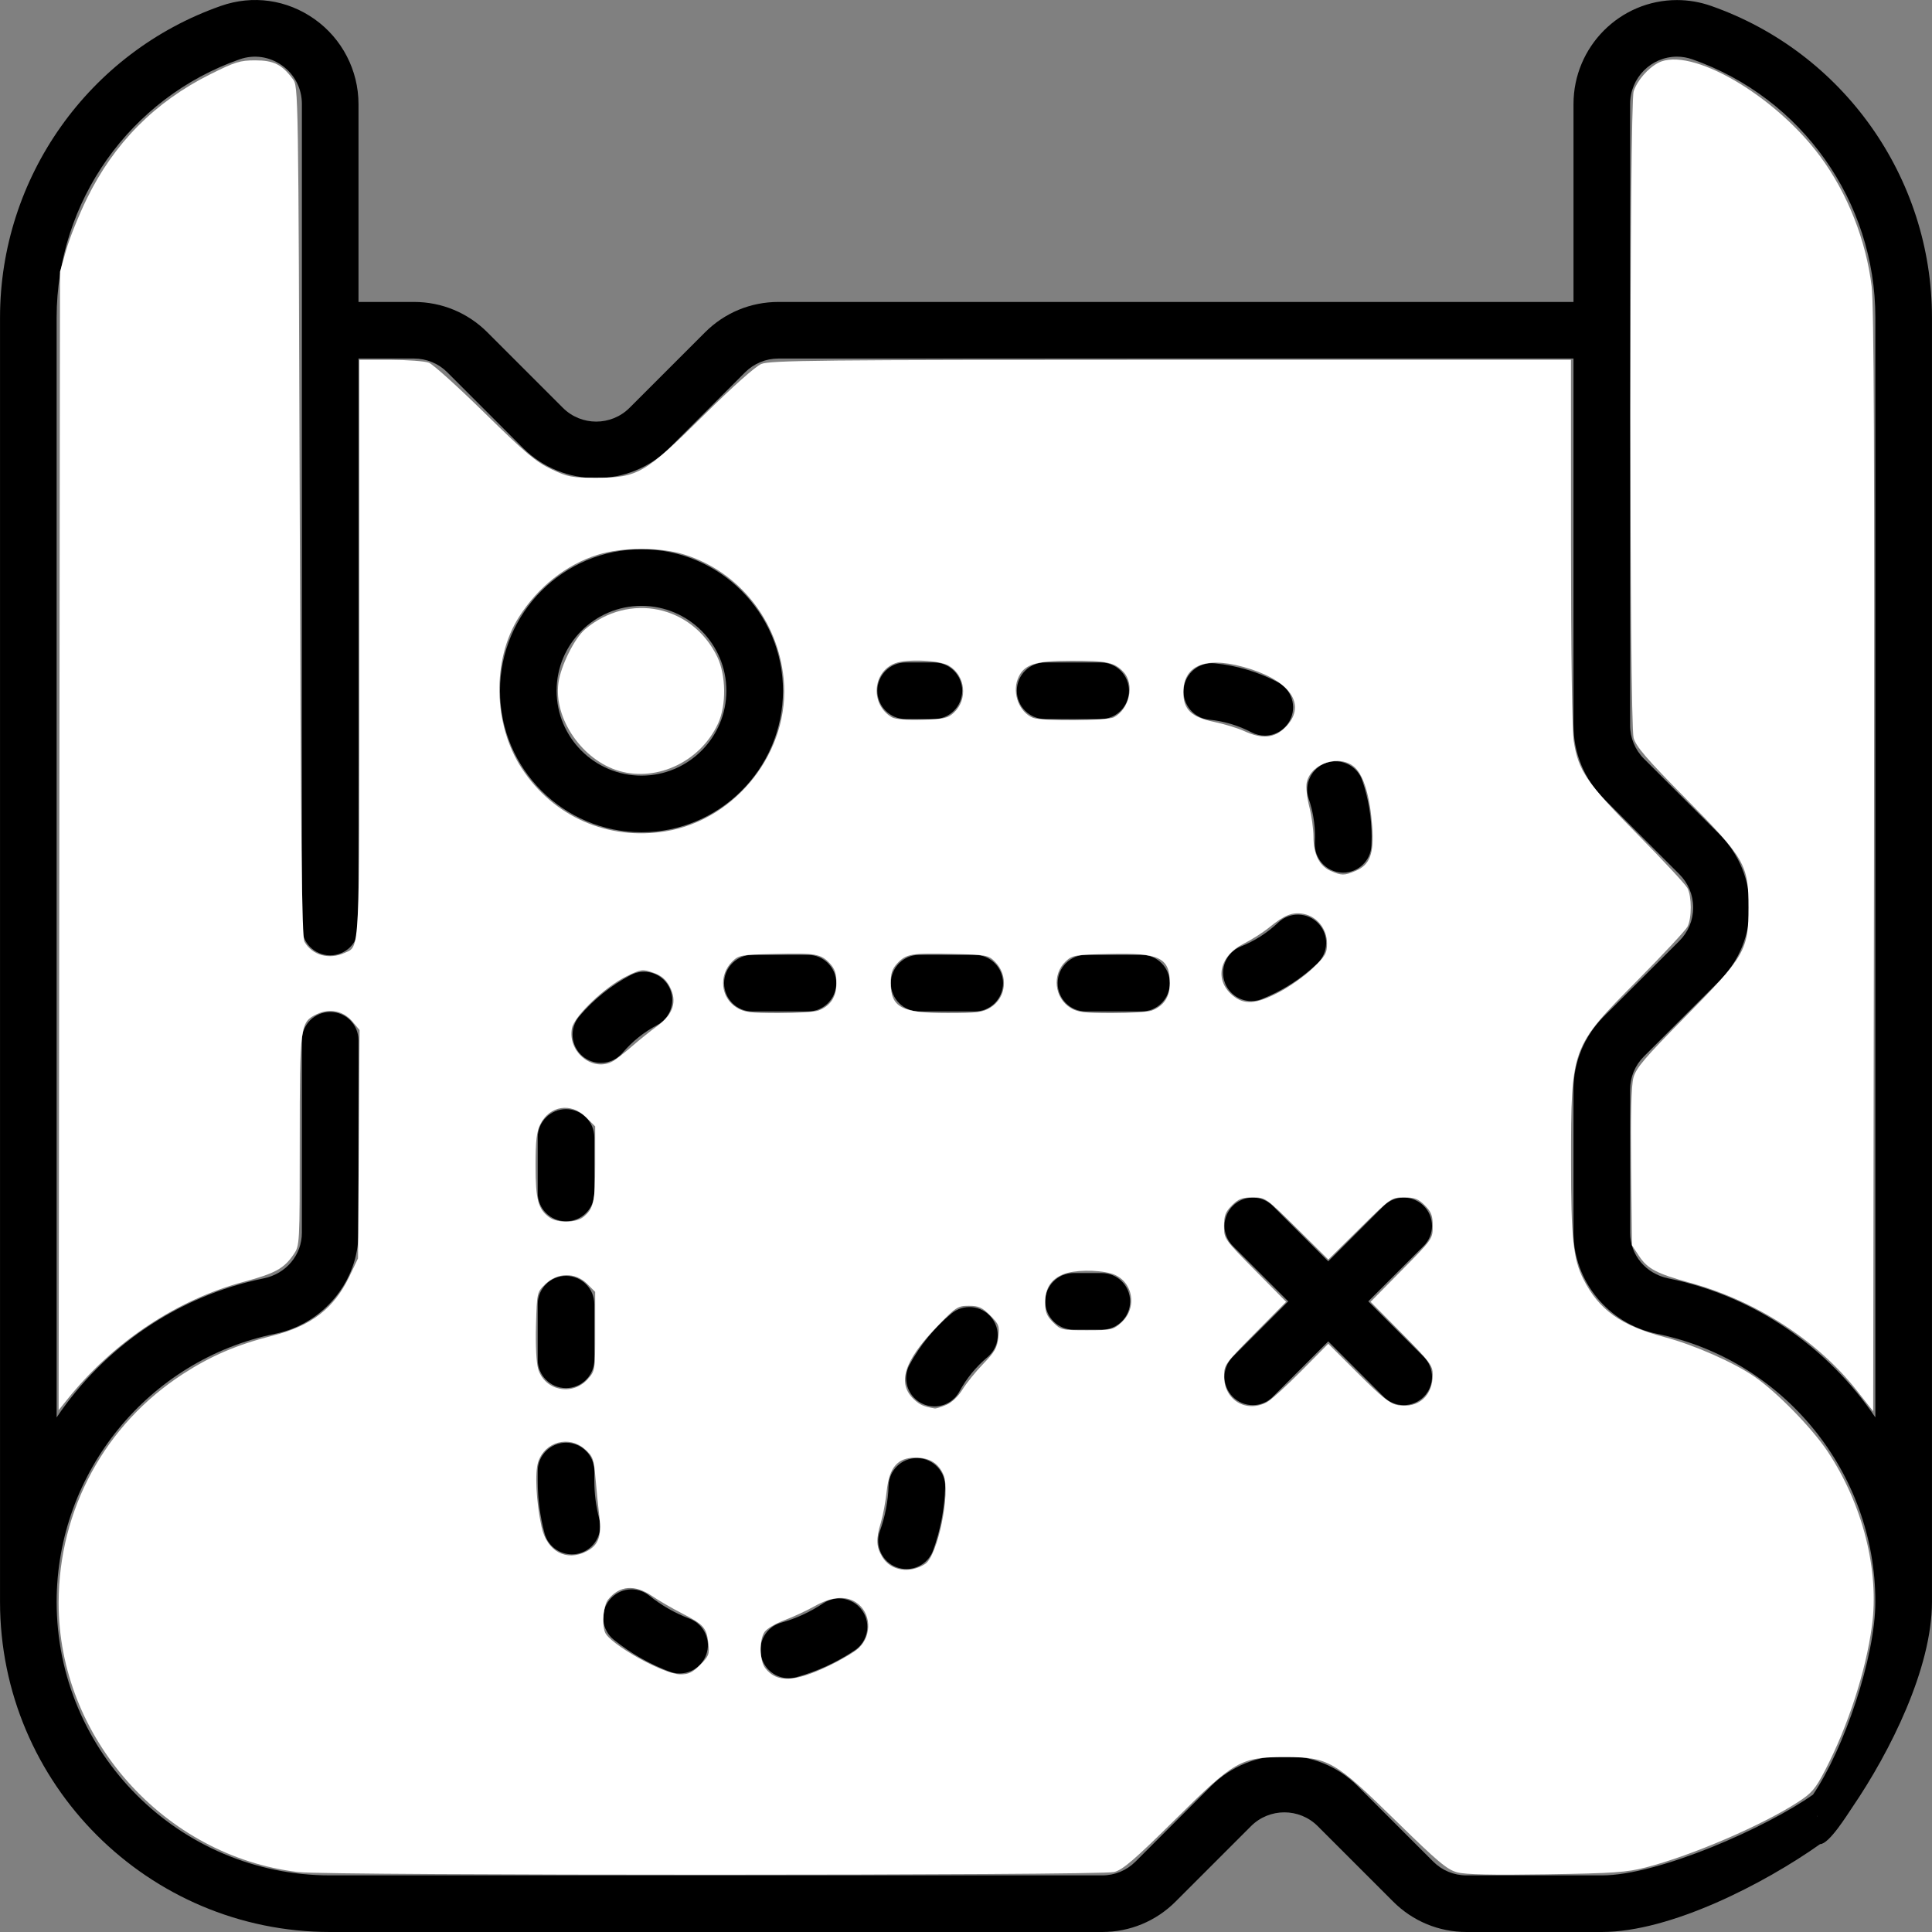 <?xml version="1.0" encoding="UTF-8" standalone="no"?>
<svg
   xmlns:dc="http://purl.org/dc/elements/1.1/"
   xmlns:cc="http://creativecommons.org/ns#"
   xmlns:rdf="http://www.w3.org/1999/02/22-rdf-syntax-ns#"
   xmlns:svg="http://www.w3.org/2000/svg"
   xmlns="http://www.w3.org/2000/svg"
   xmlns:sodipodi="http://sodipodi.sourceforge.net/DTD/sodipodi-0.dtd"
   xmlns:inkscape="http://www.inkscape.org/namespaces/inkscape"
   id="Capa_1"
   enable-background="new 0 0 512.016 512.016"
   height="512"
   viewBox="0 0 512.016 512.016"
   width="512"
   version="1.1"
   sodipodi:docname="map.svg"
   inkscape:version="1.0.2-2 (e86c870879, 2021-01-15)">
  <rect x="0" y="0" width="512.016" height="512.016" fill="#808080" stroke="none"/>
  <defs
     id="defs1071" />
  <sodipodi:namedview
     pagecolor="#ffffff"
     bordercolor="#666666"
     borderopacity="1"
     objecttolerance="10"
     gridtolerance="10"
     guidetolerance="10"
     inkscape:pageopacity="0"
     inkscape:pageshadow="2"
     inkscape:window-width="3840"
     inkscape:window-height="2050"
     id="namedview1069"
     showgrid="false"
     inkscape:pagecheckerboard="true"
     showborder="false"
     inkscape:zoom="1.3921165"
     inkscape:cx="591.60637"
     inkscape:cy="402.81714"
     inkscape:window-x="5108"
     inkscape:window-y="-12"
     inkscape:window-maximized="1"
     inkscape:current-layer="Capa_1" />
  <g
     id="g1066">
    <g
       id="g1064">
      <path
         d="m 453.47,1.565 c -2.933,-1.027 -5.973,-1.549 -9.035,-1.549 -15.123,0 -27.427,12.361 -27.427,27.555 V 80.022 H 206.292 c -7.346,0 -14.252,2.861 -19.445,8.055 l -20,20 c -4.873,4.875 -12.805,4.875 -17.678,0 l -20,-19.999 c -5.193,-5.194 -12.1,-8.056 -19.445,-8.056 H 95.008 V 27.571 C 95.008,18.653 90.66,10.247 83.378,5.083 76.048,-0.114 66.995,-1.398 58.547,1.566 23.534,13.843 0.008,47.034 0.008,84.157 v 340.359 c 0,48.248 39.252,87.5 87.5,87.5 h 204.591 c 7.346,0 14.251,-2.86 19.445,-8.054 l 20,-20 c 4.873,-4.875 12.805,-4.875 17.678,0 l 20,20 c 5.194,5.193 12.1,8.054 19.445,8.054 h 35.841 c 18.216,0 43.032,-12.8 57.853,-23.289 3.381,-2.394 1.481,-4.206 -0.912,-7.587 -2.394,-3.381 2.418,-7.924 -0.963,-5.532 -12.273,8.687 -40.883,21.407 -55.978,21.407 h -35.841 c -3.339,0 -6.478,-1.3 -8.838,-3.661 l -20,-20 c -10.723,-10.721 -28.17,-10.721 -38.893,0 l -20,20 c -2.36,2.361 -5.499,3.661 -8.838,3.661 H 87.508 c -39.977,0 -72.5,-32.523 -72.5,-72.5 0,-34.293 24.343,-64.164 57.88,-71.027 12.817,-2.622 22.12,-13.9 22.12,-26.816 v -50.989 c 0,-4.143 -3.357,-7.5 -7.5,-7.5 -4.143,0 -7.5,3.357 -7.5,7.5 v 50.989 c 0,5.917 -4.164,10.901 -10.127,12.121 -22.984,4.703 -42.39,18.354 -54.873,36.85 V 84.157 c 0,-30.762 19.491,-58.264 48.502,-68.437 3.801,-1.331 7.88,-0.749 11.192,1.599 3.372,2.391 5.306,6.128 5.306,10.252 v 218.112 c 0,4.143 3.357,7.5 7.5,7.5 4.143,0 7.5,-3.357 7.5,-7.5 V 95.022 h 14.716 c 3.339,0 6.478,1.3 8.838,3.662 l 20,20 c 5.361,5.361 12.404,8.041 19.446,8.041 7.042,0 14.085,-2.68 19.446,-8.041 l 20,-20.001 c 2.36,-2.361 5.499,-3.661 8.838,-3.661 h 210.716 v 97.218 c 0,7.346 2.86,14.251 8.054,19.445 l 20,20 c 2.361,2.36 3.662,5.5 3.662,8.839 0,3.338 -1.301,6.478 -3.662,8.838 l -20,20.001 c -5.193,5.194 -8.054,12.101 -8.054,19.445 v 37.864 c 0,12.916 9.303,24.194 22.119,26.816 33.538,6.863 57.881,36.734 57.881,71.027 0,14.622 -8.33,39.061 -16.522,51.094 -2.33,3.424 -2.46,3.201 0.963,5.532 1.292,0.879 -0.541,7.587 0.912,7.587 2.398,0 7.168,-7.751 8.62,-9.883 9.893,-14.532 21.027,-36.684 21.027,-54.329 V 84.157 c 0,-37.122 -23.524,-70.314 -58.538,-82.592 z m -11.336,337.229 c -5.962,-1.22 -10.126,-6.204 -10.126,-12.121 v -37.864 c 0,-3.339 1.3,-6.479 3.661,-8.839 l 20,-20 c 10.722,-10.723 10.722,-28.169 0,-38.892 l -20,-20 c -2.327,-2.326 -3.661,-5.548 -3.661,-8.838 V 27.571 c 0,-6.923 5.574,-12.555 12.427,-12.555 1.368,0 2.738,0.237 4.072,0.704 29.01,10.173 48.501,37.676 48.501,68.437 v 291.486 c -12.483,-18.496 -31.889,-32.146 -54.874,-36.849 z"
         id="path1024"
         sodipodi:nodetypes="csscsccccscsccssssscccsscccssccccssscsssssccsccsssscscssccscsscsccsscsccscsscsssccccssscscs" />
      <path
         d="m 207.508,183.062 c 0,-20.678 -16.822,-37.5 -37.5,-37.5 -20.678,0 -37.5,16.822 -37.5,37.5 0,20.678 16.822,37.5 37.5,37.5 20.678,0 37.5,-16.822 37.5,-37.5 z m -37.5,22.5 c -12.406,0 -22.5,-10.094 -22.5,-22.5 0,-12.406 10.094,-22.5 22.5,-22.5 12.406,0 22.5,10.094 22.5,22.5 0,12.406 -10.094,22.5 -22.5,22.5 z"
         id="path1026" />
      <path
         d="m 377.312,319.584 c -2.93,-2.928 -7.678,-2.928 -10.607,0 l -14.696,14.696 -14.696,-14.696 c -2.93,-2.928 -7.678,-2.928 -10.607,0 -2.929,2.93 -2.929,7.678 0,10.607 l 14.696,14.696 -14.696,14.696 c -2.929,2.93 -2.929,7.678 0,10.607 1.465,1.464 3.385,2.196 5.304,2.196 1.919,0 3.839,-0.732 5.304,-2.196 l 14.696,-14.696 14.696,14.696 c 1.465,1.464 3.385,2.196 5.304,2.196 1.919,0 3.839,-0.732 5.304,-2.196 2.929,-2.93 2.929,-7.678 0,-10.607 l -14.696,-14.696 14.696,-14.696 c 2.927,-2.93 2.927,-7.678 -0.002,-10.607 z"
         id="path1028" />
      <path
         d="m 240.008,190.562 h 7.5 c 4.143,0 7.5,-3.357 7.5,-7.5 0,-4.143 -3.357,-7.5 -7.5,-7.5 h -7.5 c -4.143,0 -7.5,3.357 -7.5,7.5 0,4.143 3.358,7.5 7.5,7.5 z"
         id="path1030" />
      <path
         d="m 355.587,231.255 c 0.127,0.006 0.253,0.009 0.378,0.009 3.971,0 7.285,-3.118 7.485,-7.128 0.038,-0.771 0.058,-1.547 0.058,-2.327 0,-5.123 -0.834,-10.16 -2.479,-14.971 -1.341,-3.92 -5.609,-6.007 -9.523,-4.67 -3.92,1.341 -6.01,5.604 -4.67,9.523 1.11,3.245 1.673,6.649 1.673,10.117 0,0.53 -0.014,1.058 -0.04,1.583 -0.206,4.137 2.981,7.658 7.118,7.864 z"
         id="path1032" />
      <path
         d="m 299.207,183.062 c 0,-4.143 -3.357,-7.5 -7.5,-7.5 h -14.733 c -4.143,0 -7.5,3.357 -7.5,7.5 0,4.143 3.357,7.5 7.5,7.5 h 14.733 c 4.143,0 7.5,-3.357 7.5,-7.5 z"
         id="path1034" />
      <path
         d="m 310.027,260.554 c 0,-4.143 -3.357,-7.5 -7.5,-7.5 h -14.732 c -4.143,0 -7.5,3.357 -7.5,7.5 0,4.143 3.357,7.5 7.5,7.5 h 14.732 c 4.142,0 7.5,-3.357 7.5,-7.5 z"
         id="path1036" />
      <path
         d="m 335.187,194.953 c 2.702,0 5.313,-1.466 6.652,-4.027 1.919,-3.671 0.499,-8.202 -3.172,-10.121 -5.234,-2.736 -10.872,-4.422 -16.756,-5.011 -4.115,-0.411 -7.798,2.594 -8.209,6.717 -0.412,4.121 2.595,7.797 6.717,8.209 3.969,0.396 7.771,1.533 11.299,3.378 1.11,0.579 2.298,0.855 3.469,0.855 z"
         id="path1038" />
      <path
         d="m 331.641,265.302 c 0.927,0 1.869,-0.173 2.782,-0.538 5.47,-2.187 10.417,-5.362 14.704,-9.438 3.002,-2.854 3.121,-7.602 0.268,-10.604 -2.855,-3.003 -7.602,-3.121 -10.604,-0.268 -2.9,2.758 -6.243,4.905 -9.937,6.382 -3.846,1.537 -5.718,5.902 -4.18,9.748 1.174,2.933 3.99,4.718 6.967,4.718 z"
         id="path1040" />
      <path
         d="m 209.038,444.763 c 0.667,0 1.347,-0.09 2.021,-0.278 5.509,-1.538 10.718,-3.938 15.482,-7.132 3.441,-2.307 4.36,-6.965 2.054,-10.405 -2.308,-3.441 -6.968,-4.361 -10.405,-2.054 -3.438,2.305 -7.194,4.035 -11.164,5.144 -3.99,1.114 -6.321,5.251 -5.207,9.24 0.926,3.316 3.938,5.485 7.219,5.485 z"
         id="path1042" />
      <path
         d="m 199.396,268.054 h 14.732 c 4.143,0 7.5,-3.357 7.5,-7.5 0,-4.143 -3.357,-7.5 -7.5,-7.5 h -14.732 c -4.143,0 -7.5,3.357 -7.5,7.5 0,4.143 3.357,7.5 7.5,7.5 z"
         id="path1044" />
      <path
         d="m 162.664,434.552 c 4.466,3.597 9.441,6.442 14.788,8.46 0.872,0.328 1.767,0.484 2.646,0.484 3.03,0 5.885,-1.851 7.019,-4.854 1.462,-3.875 -0.494,-8.202 -4.37,-9.665 -3.857,-1.455 -7.449,-3.51 -10.677,-6.108 -3.226,-2.599 -7.947,-2.088 -10.545,1.139 -2.597,3.224 -2.087,7.946 1.139,10.544 z"
         id="path1046" />
      <path
         d="m 237.68,415.375 c 0.844,0.306 1.706,0.451 2.555,0.451 3.067,0 5.946,-1.896 7.052,-4.946 1.945,-5.364 3.021,-10.994 3.195,-16.732 0.127,-4.141 -3.127,-7.6 -7.267,-7.726 -0.078,-0.003 -0.156,-0.004 -0.233,-0.004 -4.036,0 -7.368,3.209 -7.492,7.271 -0.127,4.147 -0.902,8.211 -2.305,12.08 -1.412,3.893 0.601,8.195 4.495,9.606 z"
         id="path1048" />
      <path
         d="m 150.008,323.673 c 4.143,0 7.5,-3.357 7.5,-7.5 V 301.44 c 0,-4.143 -3.357,-7.5 -7.5,-7.5 -4.143,0 -7.5,3.357 -7.5,7.5 v 14.733 c 0,4.142 3.358,7.5 7.5,7.5 z"
         id="path1050" />
      <path
         d="m 142.508,360.372 c 0,4.143 3.357,7.5 7.5,7.5 4.143,0 7.5,-3.357 7.5,-7.5 v -14.733 c 0,-4.143 -3.357,-7.5 -7.5,-7.5 -4.143,0 -7.5,3.357 -7.5,7.5 z"
         id="path1052" />
      <path
         d="m 164.953,279.054 c 2.593,-3.045 5.694,-5.534 9.218,-7.397 3.662,-1.937 5.061,-6.475 3.124,-10.136 -1.937,-3.661 -6.474,-5.061 -10.136,-3.124 -5.211,2.756 -9.795,6.434 -13.626,10.931 -2.686,3.154 -2.307,7.888 0.847,10.573 1.412,1.202 3.14,1.79 4.859,1.79 2.123,0 4.231,-0.895 5.714,-2.637 z"
         id="path1054" />
      <path
         d="m 142.508,392.47 c 0,4.703 0.606,9.375 1.804,13.886 0.892,3.359 3.926,5.578 7.244,5.578 0.637,0 1.284,-0.082 1.929,-0.253 4.003,-1.063 6.388,-5.169 5.325,-9.173 -0.863,-3.255 -1.302,-6.633 -1.302,-10.038 v -2.633 c 0,-4.143 -3.357,-7.5 -7.5,-7.5 -4.143,0 -7.5,3.357 -7.5,7.5 z"
         id="path1056" />
      <path
         d="m 258.328,253.054 h -14.732 c -4.143,0 -7.5,3.357 -7.5,7.5 0,4.143 3.357,7.5 7.5,7.5 h 14.732 c 4.143,0 7.5,-3.357 7.5,-7.5 0,-4.143 -3.358,-7.5 -7.5,-7.5 z"
         id="path1058" />
      <path
         d="m 254.246,368.798 c 1.897,-3.507 4.415,-6.586 7.483,-9.151 3.178,-2.656 3.601,-7.387 0.943,-10.564 -2.656,-3.177 -7.386,-3.603 -10.564,-0.943 -4.531,3.788 -8.251,8.338 -11.056,13.522 -1.971,3.644 -0.615,8.194 3.028,10.165 1.135,0.613 2.356,0.904 3.562,0.904 2.667,-10e-4 5.247,-1.425 6.604,-3.933 z"
         id="path1060" />
      <path
         d="m 284.508,352.387 h 7.5 c 4.143,0 7.5,-3.357 7.5,-7.5 0,-4.143 -3.357,-7.5 -7.5,-7.5 h -7.5 c -4.143,0 -7.5,3.357 -7.5,7.5 0,4.143 3.358,7.5 7.5,7.5 z"
         id="path1062" />
    </g>
  </g>
  <path
     style="fill:#ffffff;stroke-width:0.718"
     d="M 79.077,496.14 C 43.476,491.948 15.462,460.461 15.54,424.726 15.593,399.98 27.843,377.482 48.548,364.098 c 7.446,-4.813 14.267,-7.724 23.705,-10.117 10.33,-2.619 16.331,-7.27 20.402,-15.814 l 2.225,-4.669 0.209,-30.26 0.209,-30.26 -1.868,-2.22 c -2.401,-2.853 -6.037,-3.622 -9.444,-1.998 -4.443,2.119 -4.55,2.909 -4.55,33.72 0,27.411 -0.009,27.586 -1.616,29.947 -2.561,3.763 -4.876,5.038 -13.207,7.273 -17.803,4.778 -34.569,15.944 -46.769,31.15 l -2.305,2.873 0.182,-150.849 0.182,-150.849 1.631,-5.747 c 0.897,-3.161 3.369,-9.302 5.494,-13.648 7.17,-14.666 18.029,-25.619 32.625,-32.908 6.616,-3.304 7.977,-3.727 11.979,-3.727 4.879,0 7.09,1.097 9.964,4.946 1.477,1.979 1.482,2.257 1.84,114.529 0.283,88.556 0.552,112.882 1.263,114.125 2.044,3.574 6.514,4.816 10.61,2.95 4.107,-1.871 3.931,1.77 3.931,-80.996 V 95.372 h 8.214 c 4.518,0 9.11,0.341 10.206,0.757 1.096,0.417 7.751,6.417 14.79,13.335 10.737,10.552 13.577,12.946 17.629,14.866 4.436,2.101 5.419,2.288 12.014,2.279 10.955,-0.015 12.787,-1.081 28.379,-16.517 7.664,-7.588 13.688,-12.958 15.28,-13.623 2.318,-0.968 15.146,-1.098 108.605,-1.098 h 105.977 l 0.006,48.308 c 0.004,29.755 0.29,50.063 0.747,52.878 1.264,7.788 3.367,10.851 16.836,24.522 6.812,6.914 12.79,13.347 13.285,14.295 1.152,2.207 1.16,7.969 0.015,10.2 -0.487,0.948 -6.486,7.383 -13.332,14.299 -17.576,17.757 -17.521,17.607 -17.536,48.123 -0.01,20.153 0.576,25.685 3.286,31.033 4.126,8.142 9.97,12.305 21.556,15.353 7.713,2.03 18.254,6.666 23.753,10.449 5.946,4.09 15.257,13.61 19.399,19.834 9.314,13.998 13.758,31.528 11.741,46.309 -1.645,12.054 -6.346,26.509 -12.425,38.209 -2.556,4.919 -3.511,6.034 -7.223,8.433 -9.52,6.153 -28.134,14.152 -40.166,17.26 -5.19,1.341 -8.502,1.572 -26.45,1.851 -14.435,0.224 -21.45,0.067 -23.666,-0.53 -2.657,-0.715 -5.183,-2.84 -16.166,-13.598 -16.373,-16.038 -17.916,-16.924 -29.443,-16.928 -11.79,-0.003 -13.245,0.829 -29.416,16.829 -10.416,10.306 -13.53,12.983 -15.838,13.618 -3.44,0.946 -208.197,0.964 -216.218,0.019 z M 219.511,441.541 c 3.358,-1.596 6.991,-3.745 8.072,-4.776 3.635,-3.465 3.274,-9.481 -0.727,-12.102 -2.806,-1.838 -6.5,-1.502 -10.954,0.997 -2.164,1.214 -5.79,2.896 -8.058,3.739 -2.268,0.842 -4.612,2.228 -5.208,3.079 -1.477,2.109 -1.368,7.648 0.189,9.636 3.032,3.871 7.669,3.712 16.685,-0.573 z m -33.958,-0.313 c 2.317,-2.317 2.503,-2.808 2.171,-5.746 -0.462,-4.099 -1.223,-4.962 -6.962,-7.903 -2.591,-1.327 -6.165,-3.4 -7.943,-4.605 -4.61,-3.126 -8.626,-2.803 -11.657,0.939 -1.232,1.521 -1.705,6.394 -0.84,8.65 1.202,3.133 15.475,11.136 19.931,11.175 2.224,0.02 3.261,-0.471 5.299,-2.509 z m 59.634,-26.752 c 3.32,-2.15 6.794,-18.978 4.868,-23.585 -1.295,-3.099 -3.709,-4.595 -7.414,-4.595 -4.787,0 -6.972,2.552 -7.656,8.941 -0.291,2.718 -0.979,6.425 -1.529,8.237 -1.353,4.457 -1.266,6.466 0.397,9.193 2.219,3.64 7.264,4.445 11.334,1.81 z m -89.726,-3.337 c 3.134,-1.621 4.003,-3.982 3.382,-9.19 -0.297,-2.486 -0.756,-7.058 -1.02,-10.16 -0.441,-5.177 -0.672,-5.812 -2.81,-7.722 -4.182,-3.736 -10.614,-1.994 -12.379,3.354 -0.937,2.84 -0.546,10.551 0.871,17.159 1.403,6.544 6.538,9.362 11.956,6.56 z m 95.277,-38.796 c 1.498,-0.626 3.192,-2.228 4.368,-4.13 1.056,-1.709 3.536,-4.771 5.511,-6.803 2.985,-3.071 3.653,-4.25 3.961,-6.984 0.341,-3.029 0.17,-3.49 -2.163,-5.823 -2.122,-2.122 -3.041,-2.534 -5.656,-2.534 -2.954,0 -3.411,0.3 -8.512,5.589 -8.705,9.026 -10.569,14.997 -6.002,19.229 1.565,1.45 2.518,1.864 5.484,2.38 0.309,0.054 1.663,-0.362 3.009,-0.925 z m 84.999,-0.722 c 1.067,-0.565 5.167,-4.283 9.111,-8.262 l 7.171,-7.235 7.947,7.924 c 6.493,6.474 8.431,8.003 10.596,8.354 5.359,0.87 9.138,-2.48 9.138,-8.098 0,-2.44 -0.704,-3.38 -8.231,-10.984 l -8.231,-8.315 8.231,-8.334 c 8.163,-8.265 8.231,-8.362 8.231,-11.734 0,-2.801 -0.37,-3.771 -2.1,-5.5 -1.729,-1.729 -2.7,-2.1 -5.5,-2.1 -3.373,0 -3.469,0.068 -11.734,8.231 l -8.334,8.231 -8.315,-8.231 c -8.253,-8.17 -8.341,-8.231 -11.722,-8.231 -2.808,0 -3.776,0.369 -5.506,2.1 -1.729,1.729 -2.1,2.7 -2.1,5.5 0,3.373 0.068,3.469 8.231,11.734 l 8.231,8.334 -8.231,8.315 c -8.015,8.097 -8.23,8.398 -8.215,11.487 0.031,6.225 5.844,9.72 11.333,6.814 z m -179.978,-6.124 c 1.963,-2.197 1.975,-2.275 1.975,-12.67 v -10.46 l -2.1,-2.1 c -3.141,-3.141 -7.914,-3.089 -11.189,0.121 -2.128,2.086 -2.158,2.223 -2.399,10.887 -0.146,5.246 0.087,9.877 0.578,11.516 1.727,5.765 9.053,7.274 13.134,2.706 z M 297.124,350.559 c 4.573,-4.087 3.054,-11.467 -2.689,-13.061 -3.827,-1.063 -9.878,-0.951 -12.717,0.235 -3.239,1.353 -4.74,3.72 -4.74,7.474 0,2.499 0.422,3.55 2.1,5.228 2.028,2.028 2.335,2.1 8.968,2.1 6.478,0 6.994,-0.112 9.079,-1.975 z M 154.598,322.528 c 2.733,-2.214 3.137,-4.042 3.137,-14.196 v -9.817 l -2.442,-2.442 c -3.951,-3.951 -9.62,-3.072 -12.103,1.878 -0.983,1.96 -1.256,4.346 -1.257,10.98 -0.001,9.06 0.694,11.61 3.746,13.749 2.129,1.492 6.992,1.409 8.919,-0.152 z m 7.88,-41.313 c 0.831,-0.48 3.093,-2.248 5.028,-3.928 1.935,-1.681 4.972,-4.119 6.75,-5.419 4.219,-3.084 5.283,-6.563 3.198,-10.457 -1.019,-1.904 -2.212,-2.898 -4.367,-3.644 -2.83,-0.978 -3.154,-0.933 -7.092,0.994 -5.693,2.785 -13.824,10.54 -14.428,13.76 -1.187,6.325 5.621,11.749 10.911,8.694 z m 54.404,-13.399 c 3.217,-1.223 4.785,-3.602 4.785,-7.258 0,-2.548 -0.416,-3.8 -1.735,-5.223 -2.361,-2.548 -3.841,-2.802 -14.696,-2.527 -8.971,0.227 -9.485,0.322 -11.233,2.073 -3.616,3.62 -3.006,9.577 1.247,12.17 2.011,1.226 3.625,1.435 11.105,1.437 4.814,0.001 9.551,-0.301 10.526,-0.672 z m 45.568,-0.765 c 4.253,-2.593 4.863,-8.55 1.247,-12.17 -1.749,-1.75 -2.263,-1.845 -11.233,-2.073 -10.855,-0.275 -12.335,-0.021 -14.696,2.527 -1.322,1.427 -1.729,2.658 -1.712,5.179 0.045,6.484 2.848,7.967 15.062,7.969 7.712,10e-4 9.311,-0.201 11.332,-1.433 z m 42.787,0.765 c 3.198,-1.216 4.785,-3.605 4.785,-7.203 0,-6.825 -2.678,-8.129 -16.034,-7.803 -9.112,0.222 -9.829,0.344 -11.555,1.968 -3.689,3.47 -3.026,9.713 1.313,12.359 1.844,1.124 3.669,1.349 10.965,1.352 4.814,0.001 9.551,-0.301 10.526,-0.672 z m 33.772,-4.887 c 2.823,-1.478 6.83,-4.325 8.905,-6.326 3.35,-3.231 3.771,-3.969 3.771,-6.595 0,-3.809 -2.645,-7.135 -6.204,-7.802 -2.96,-0.555 -5.037,0.261 -9.15,3.598 -1.63,1.322 -4.67,3.261 -6.757,4.308 -6.432,3.228 -7.803,9.583 -2.95,13.666 3.1,2.609 6.187,2.397 12.386,-0.849 z m 20.194,-32.095 c 3.877,-1.62 4.973,-4.547 4.449,-11.881 -0.553,-7.737 -2.207,-13.354 -4.582,-15.555 -3.907,-3.621 -11.619,-1.218 -12.76,3.975 -0.249,1.132 0.051,3.998 0.666,6.37 0.615,2.372 1.117,5.979 1.117,8.015 0,4.624 1.571,7.756 4.536,9.045 2.919,1.27 3.6,1.273 6.573,0.03 z M 176.356,220.32 c 18.898,-3.066 33.17,-21.465 31.327,-40.385 -1.508,-15.481 -11.74,-28.344 -26.192,-32.925 -6.481,-2.055 -16.555,-2.042 -23.146,0.03 -8.288,2.605 -15.774,8.526 -20.807,16.459 -7.158,11.281 -6.869,28.423 0.674,40.033 8.375,12.891 22.863,19.267 38.144,16.788 z m 164.266,-27.543 c 5.589,-5.589 1.871,-11.882 -9.123,-15.438 -11.346,-3.67 -17.887,-1.422 -17.887,6.148 0,4.555 2.094,6.566 8.16,7.837 2.702,0.566 6.254,1.647 7.894,2.402 4.817,2.217 8.071,1.935 10.955,-0.949 z m -87.776,-3.958 c 3.69,-3.469 3.027,-9.713 -1.312,-12.359 -2.45,-1.494 -11.088,-1.904 -14.308,-0.68 -6.11,2.323 -6.615,11.007 -0.834,14.331 0.874,0.503 4.016,0.75 8.025,0.632 5.827,-0.171 6.801,-0.393 8.429,-1.925 z m 42.317,1.288 c 4.2,-2.148 5.619,-8.772 2.578,-12.036 -2.35,-2.522 -4.413,-2.965 -13.806,-2.962 -9.767,0.003 -12.746,1.019 -14.216,4.846 -1.493,3.887 0.435,8.805 4.027,10.275 2.208,0.904 19.605,0.803 21.418,-0.123 z"
     id="path1636"
     transform="scale(1)" />
  <path
     style="fill:#ffffff;stroke-width:0.718"
     d="m 164.196,204.349 c -9.814,-2.778 -17.515,-13.897 -16.196,-23.386 0.631,-4.543 4.248,-11.806 7.064,-14.188 11.655,-9.858 28.376,-6.385 35.01,7.273 2.347,4.831 2.453,12.838 0.235,17.668 -4.587,9.988 -15.982,15.501 -26.113,12.633 z"
     id="path1638"
     transform="scale(1)" />
  <path
     style="fill:#ffffff;stroke-width:0.718"
     d="m 492.118,368.545 c -10.438,-13.262 -26.706,-23.781 -44.208,-28.582 -8.877,-2.436 -11.273,-3.695 -13.538,-7.116 l -1.875,-2.831 -0.22,-20.66 c -0.149,-13.988 0.047,-21.652 0.607,-23.731 0.692,-2.569 2.929,-5.201 13.676,-16.094 15.911,-16.127 16.825,-17.706 16.825,-29.055 0,-11.349 -0.915,-12.93 -16.815,-29.045 -10.233,-10.372 -13,-13.593 -13.632,-15.868 -1.139,-4.104 -1.125,-167.965 0.015,-171.376 0.953,-2.85 3.757,-6.095 6.511,-7.534 8.499,-4.44 30.8,8.449 42.931,24.813 7.218,9.737 12.152,22.226 13.635,34.513 0.601,4.978 0.766,46.208 0.61,152.434 l -0.213,145.61 z"
     id="path1640"
     transform="scale(1)" />
</svg>

